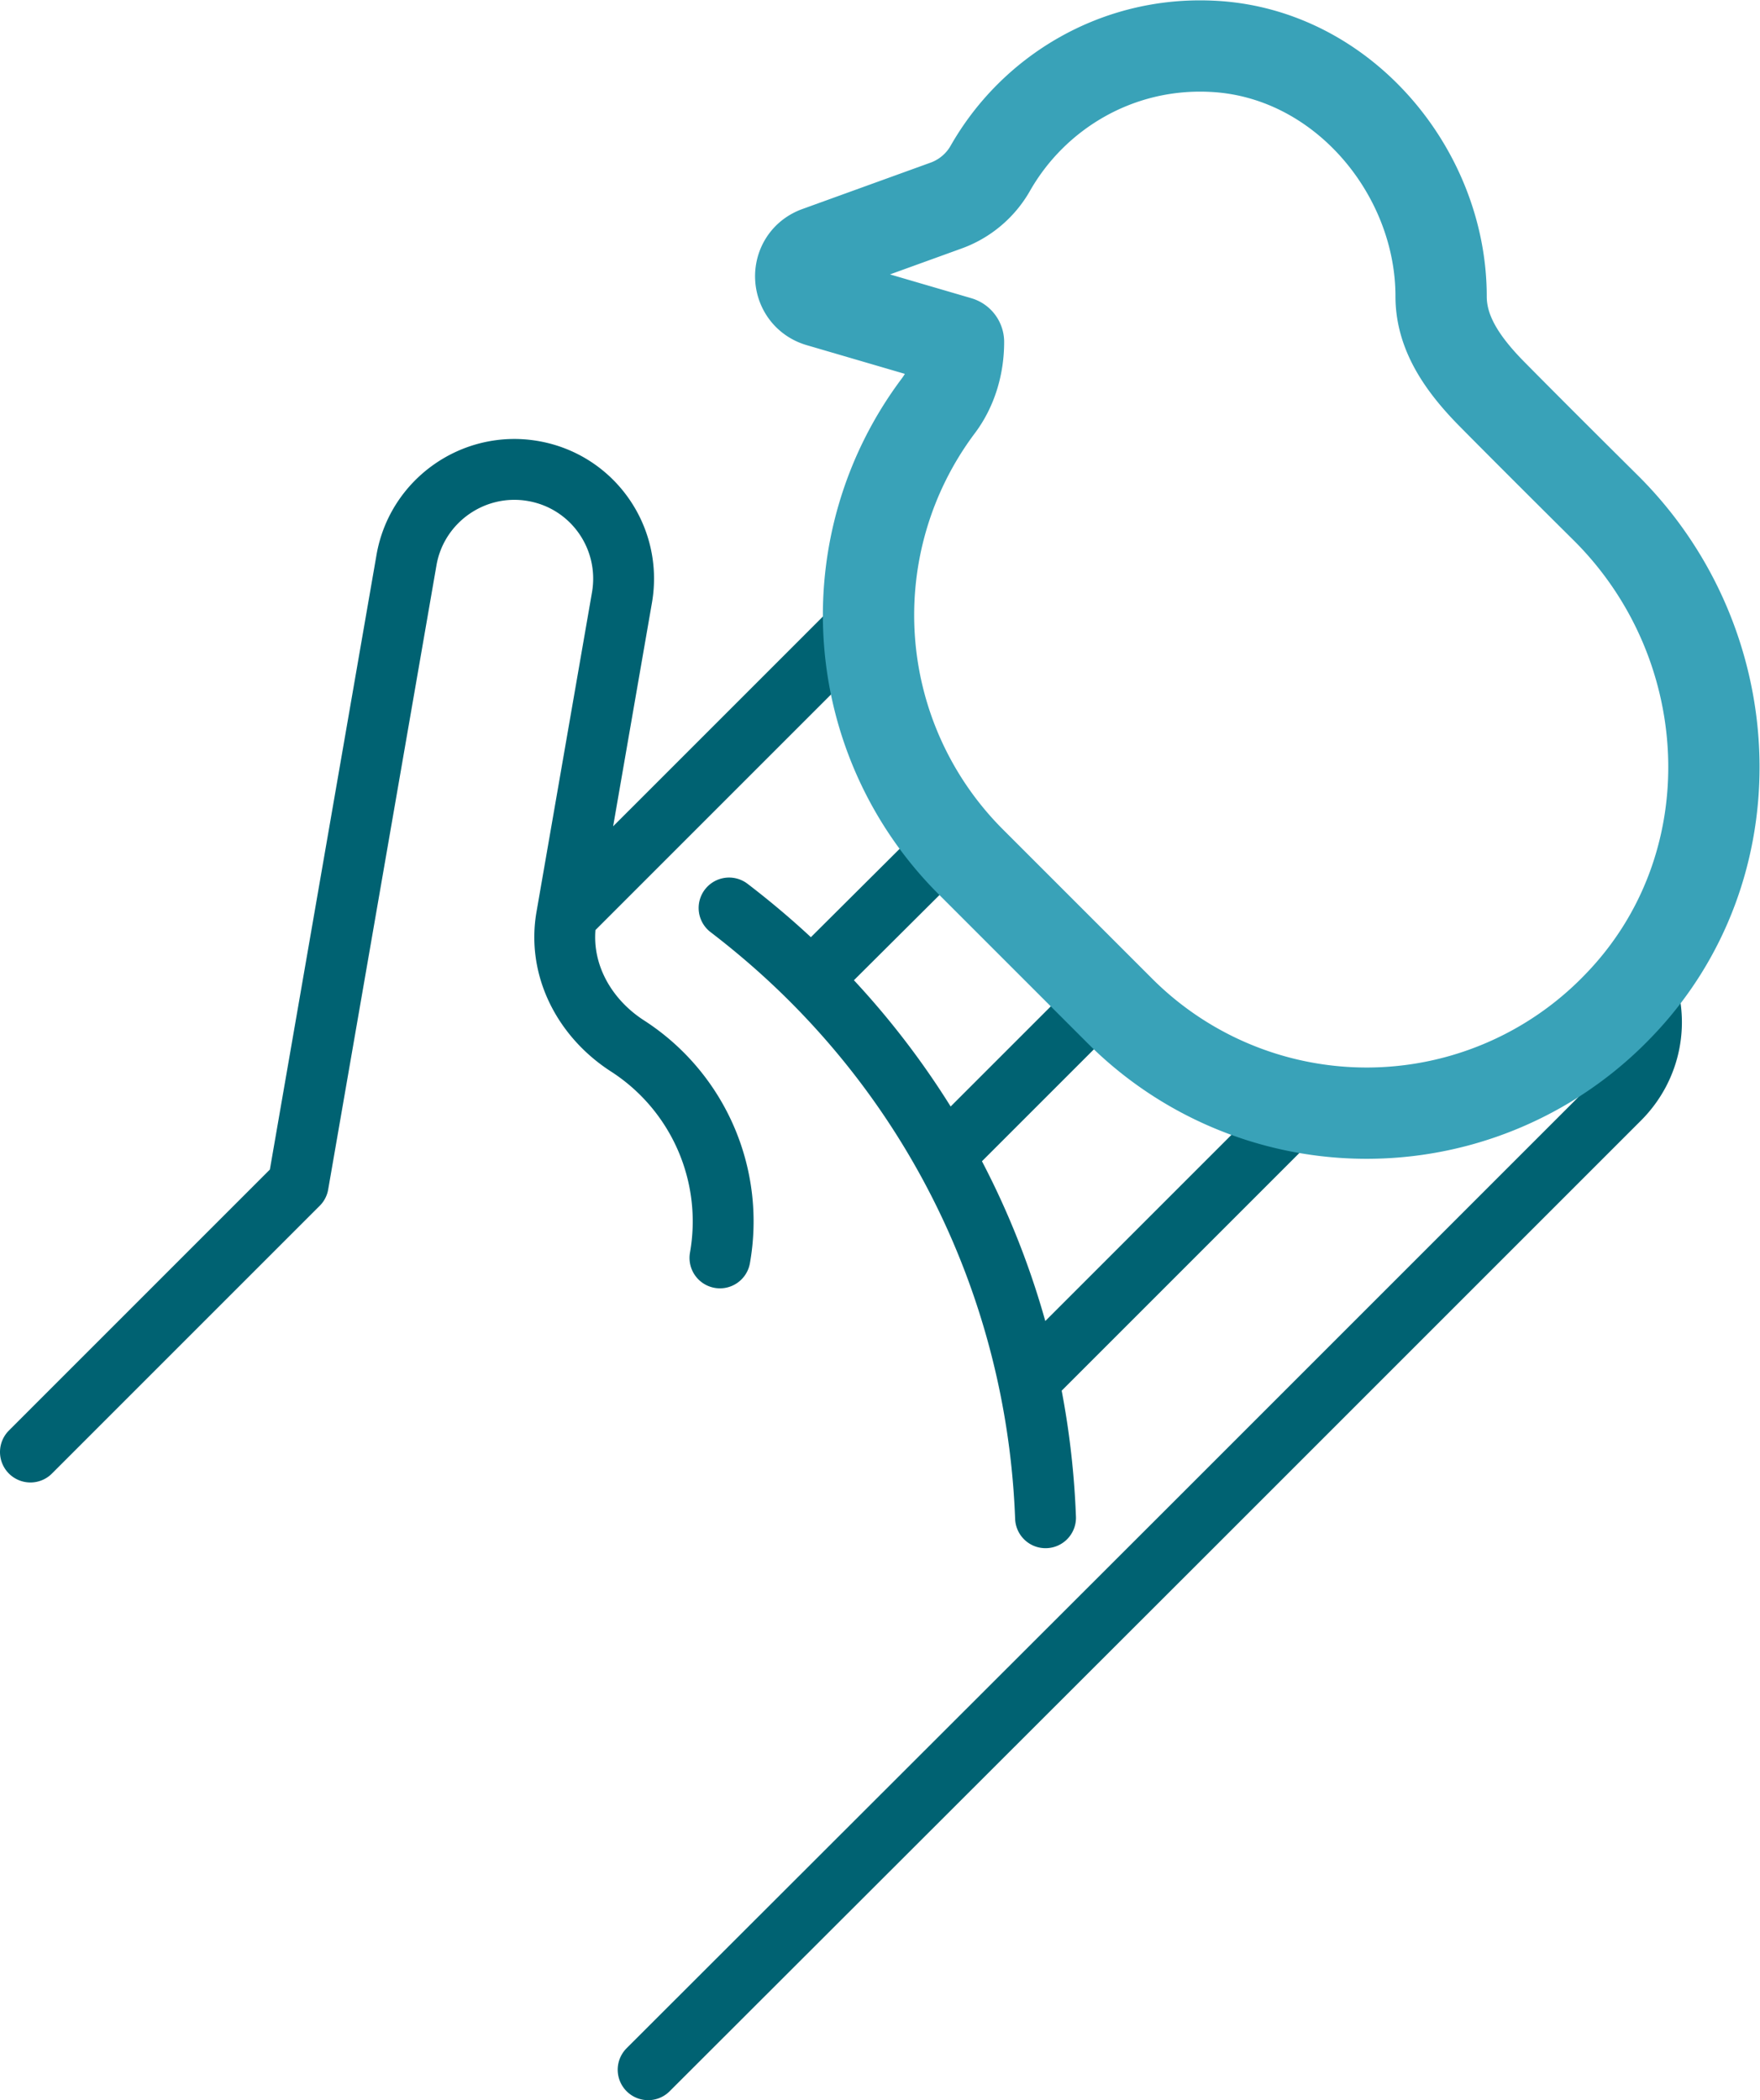 <svg xmlns="http://www.w3.org/2000/svg" viewBox="0 0 28.92 34.51"><path d="M10.65 34.01l8.84-8.83m-5.2-15.11l-4.95 4.95m3.99 1.08l2.31-2.3m2.52 2.55l-2.64 2.64m1.43 3.65l4.35-4.35m-1.81 6.89l7.12-7.12c.53-.53.66-1.3.39-1.94m-15.17 4.55a3.43 3.43 0 00-1.53-3.49c-.72-.47-1.14-1.28-.99-2.12l.91-5.24c.17-.98-.48-1.91-1.46-2.08-.98-.17-1.91.49-2.08 1.46L4.9 19.46l-4.4 4.4m11.48-8.94c.47.36.92.75 1.35 1.18 2.45 2.45 3.73 5.63 3.85 8.84" fill="none" stroke="#006272" stroke-linecap="round" stroke-linejoin="round" stroke-miterlimit="10"/><path d="M26.4 8.36s-1.14-1.13-1.9-1.9c-.52-.53-.82-1.03-.82-1.59 0-2.06-1.64-4.02-3.78-4.11-1.55-.07-2.92.76-3.63 2.01-.16.28-.42.5-.73.61l-2.1.76c-.39.14-.37.69.02.81l2.29.67v0c0 .38-.11.76-.34 1.06a5.73 5.73 0 00.54 7.48l2.45 2.45a5.732 5.732 0 008.19-.08c2.21-2.28 2.04-5.94-.19-8.17z" fill="none" stroke="#39a2b8" stroke-width="1.5" stroke-linecap="round" stroke-linejoin="round" stroke-miterlimit="10"/></svg>